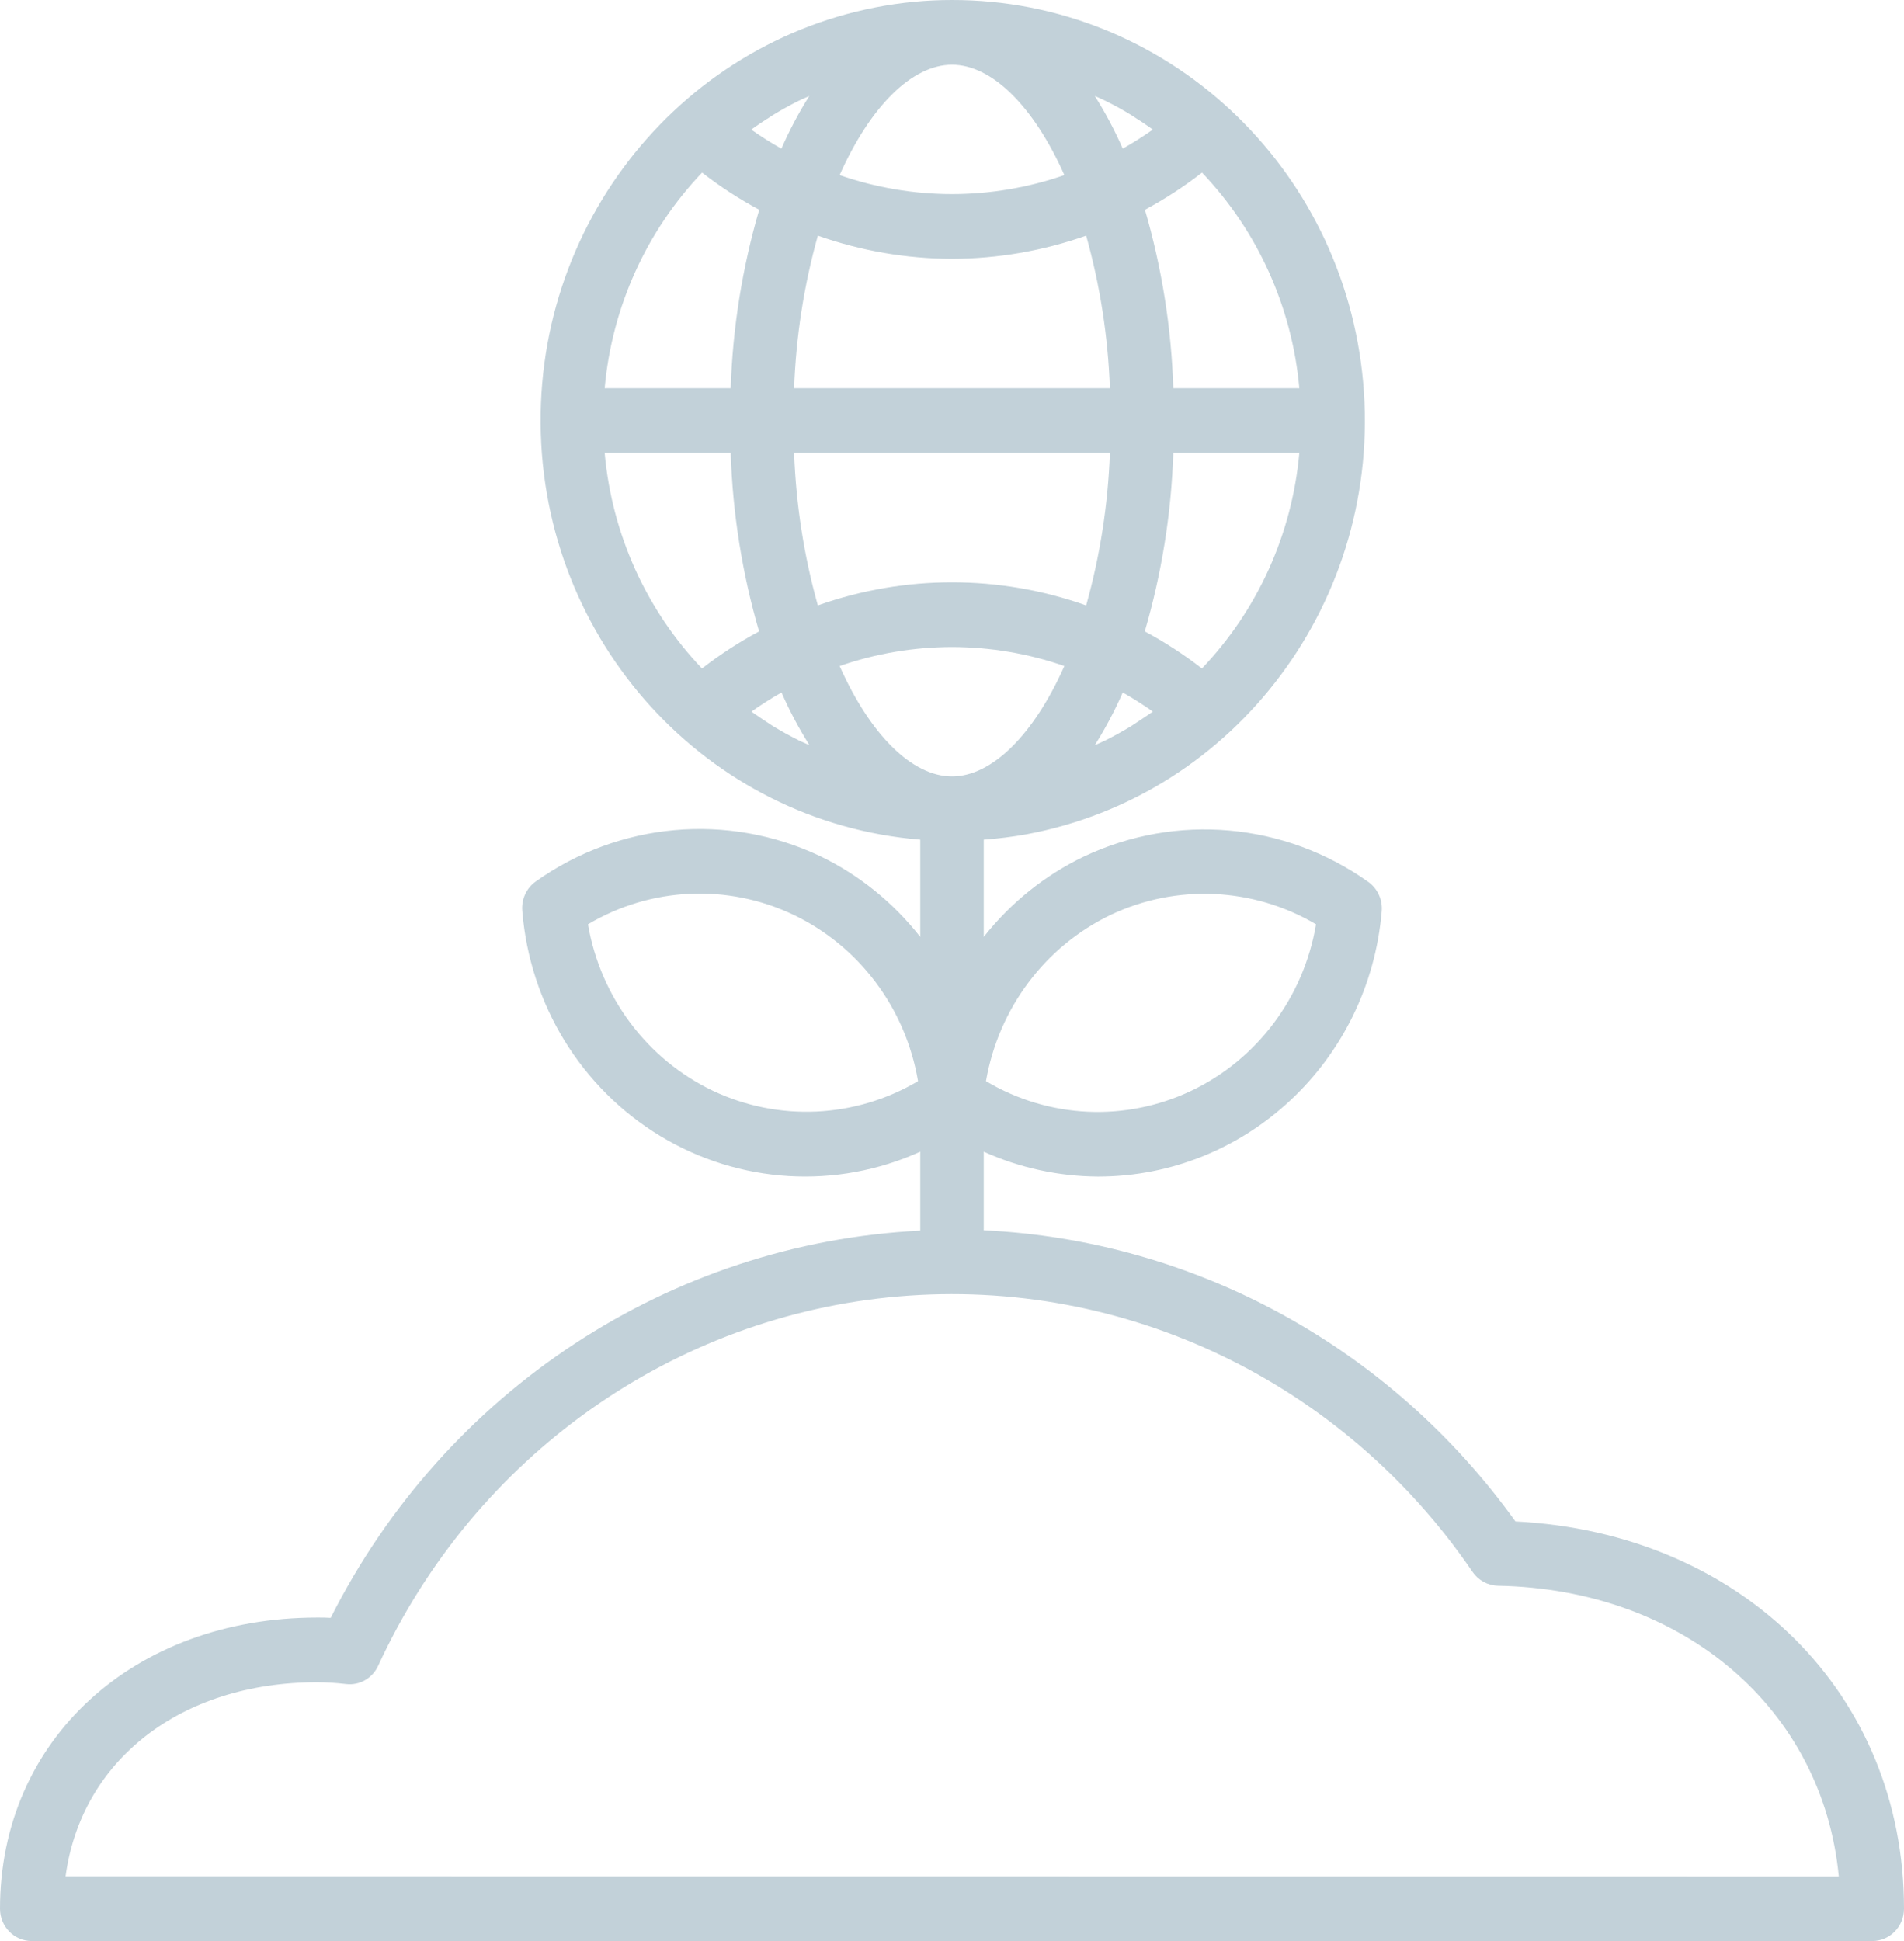 <svg width="52" height="53" viewBox="0 0 52 53" fill="none" xmlns="http://www.w3.org/2000/svg">
<path d="M41.388 41.542C37.978 36.789 32.638 33.866 26.867 33.593V31.447C27.85 31.889 28.912 32.12 29.987 32.126C34.023 32.127 37.388 28.981 37.736 24.883C37.763 24.567 37.623 24.261 37.368 24.079C35.085 22.458 32.129 22.194 29.605 23.386C28.54 23.896 27.603 24.648 26.867 25.582V22.927C27.26 22.898 27.652 22.849 28.04 22.779C33.774 21.708 37.759 16.356 37.229 10.44C36.699 4.523 31.829 -0.005 26 3.72542e-06C25.653 3.72542e-06 25.311 0.016 24.972 0.048C19.155 0.608 14.723 5.608 14.765 11.563C14.807 17.518 19.309 22.452 25.133 22.927V25.582C24.397 24.643 23.461 23.888 22.395 23.374C19.871 22.182 16.915 22.447 14.632 24.068C14.377 24.249 14.237 24.556 14.264 24.871C14.469 27.422 15.874 29.713 18.033 31.019C20.192 32.325 22.838 32.485 25.133 31.447V33.602C18.299 33.943 12.161 37.973 9.031 44.175C8.91 44.167 8.79 44.167 8.667 44.167C3.645 44.167 0 47.51 0 52.117C0 52.605 0.388 53 0.867 53H51.133C51.612 53 52 52.605 52 52.117C52 46.243 47.564 41.856 41.388 41.542ZM30.338 24.978C32.136 24.13 34.227 24.227 35.942 25.238C35.605 27.231 34.332 28.929 32.534 29.784C30.736 30.638 28.642 30.54 26.928 29.521C27.272 27.531 28.544 25.837 30.338 24.978ZM19.465 29.781C17.672 28.923 16.401 27.228 16.058 25.238C17.772 24.22 19.866 24.122 21.665 24.976C23.462 25.831 24.735 27.528 25.072 29.521C23.356 30.535 21.264 30.632 19.465 29.781ZM21.805 20.21C21.568 20.091 21.334 19.963 21.107 19.824C21.054 19.792 21.003 19.754 20.95 19.721C20.805 19.627 20.662 19.53 20.522 19.43C20.787 19.242 21.061 19.068 21.344 18.908C21.562 19.407 21.817 19.887 22.106 20.346C22.074 20.331 22.04 20.318 22.008 20.303C21.938 20.272 21.869 20.243 21.802 20.21H21.805ZM20.946 3.25C21 3.215 21.052 3.177 21.108 3.143C21.335 3.004 21.566 2.876 21.801 2.758C21.869 2.723 21.941 2.695 22.01 2.663L22.102 2.622C21.813 3.08 21.558 3.561 21.341 4.059C21.058 3.9 20.783 3.726 20.517 3.538C20.657 3.438 20.799 3.341 20.942 3.249L20.946 3.25ZM26 1.767C27.082 1.767 28.226 2.888 29.069 4.781C28.081 5.124 27.044 5.299 26 5.3C24.956 5.299 23.919 5.124 22.931 4.781C23.774 2.888 24.918 1.767 26 1.767ZM30.198 2.757C30.437 2.875 30.67 3.003 30.897 3.143C30.95 3.175 31 3.212 31.052 3.245C31.198 3.334 31.341 3.436 31.485 3.537C31.22 3.725 30.946 3.899 30.663 4.058C30.445 3.56 30.19 3.079 29.9 2.621L29.999 2.664C30.063 2.696 30.132 2.723 30.198 2.757ZM26 7.067C27.247 7.064 28.485 6.85 29.664 6.435C30.044 7.792 30.261 9.19 30.312 10.6H21.688C21.739 9.19 21.956 7.792 22.336 6.435C23.515 6.85 24.753 7.064 26 7.067ZM30.312 12.367C30.261 13.777 30.044 15.175 29.664 16.531C27.291 15.69 24.709 15.69 22.336 16.531C21.956 15.175 21.739 13.777 21.688 12.367H30.312ZM26 17.667C27.044 17.668 28.081 17.843 29.069 18.186C28.226 20.079 27.082 21.2 26 21.2C24.918 21.2 23.774 20.079 22.931 18.186C23.919 17.843 24.956 17.668 26 17.667ZM31.059 19.717C31.004 19.752 30.951 19.791 30.896 19.825C30.669 19.963 30.437 20.091 30.203 20.21C30.134 20.244 30.062 20.273 29.993 20.306C29.962 20.32 29.931 20.332 29.901 20.346C30.19 19.887 30.445 19.407 30.663 18.908C30.946 19.068 31.22 19.242 31.486 19.43C31.343 19.529 31.2 19.625 31.059 19.717ZM32.825 18.253C32.334 17.872 31.812 17.533 31.265 17.24C31.728 15.656 31.99 14.019 32.044 12.367H35.486C35.287 14.582 34.347 16.66 32.825 18.253ZM35.486 10.6H32.044C31.991 8.948 31.731 7.311 31.269 5.727C31.815 5.434 32.337 5.095 32.828 4.713C34.349 6.308 35.288 8.386 35.486 10.6ZM19.175 4.713C19.666 5.095 20.188 5.434 20.735 5.727C20.272 7.31 20.01 8.948 19.956 10.6H16.514C16.713 8.385 17.653 6.308 19.175 4.713ZM16.514 12.367H19.956C20.009 14.018 20.269 15.656 20.731 17.24C20.185 17.533 19.663 17.872 19.172 18.253C17.651 16.659 16.712 14.581 16.514 12.367ZM1.791 51.233C2.215 48.071 4.924 45.933 8.667 45.933C8.927 45.935 9.188 45.951 9.447 45.982C9.816 46.028 10.173 45.825 10.329 45.481C12.959 39.771 18.379 35.926 24.546 35.398C30.713 34.869 36.688 37.737 40.216 42.919C40.374 43.151 40.632 43.291 40.909 43.298C46.004 43.395 49.785 46.682 50.219 51.237L1.791 51.233Z" fill="#C2D1D9"/>
</svg>
